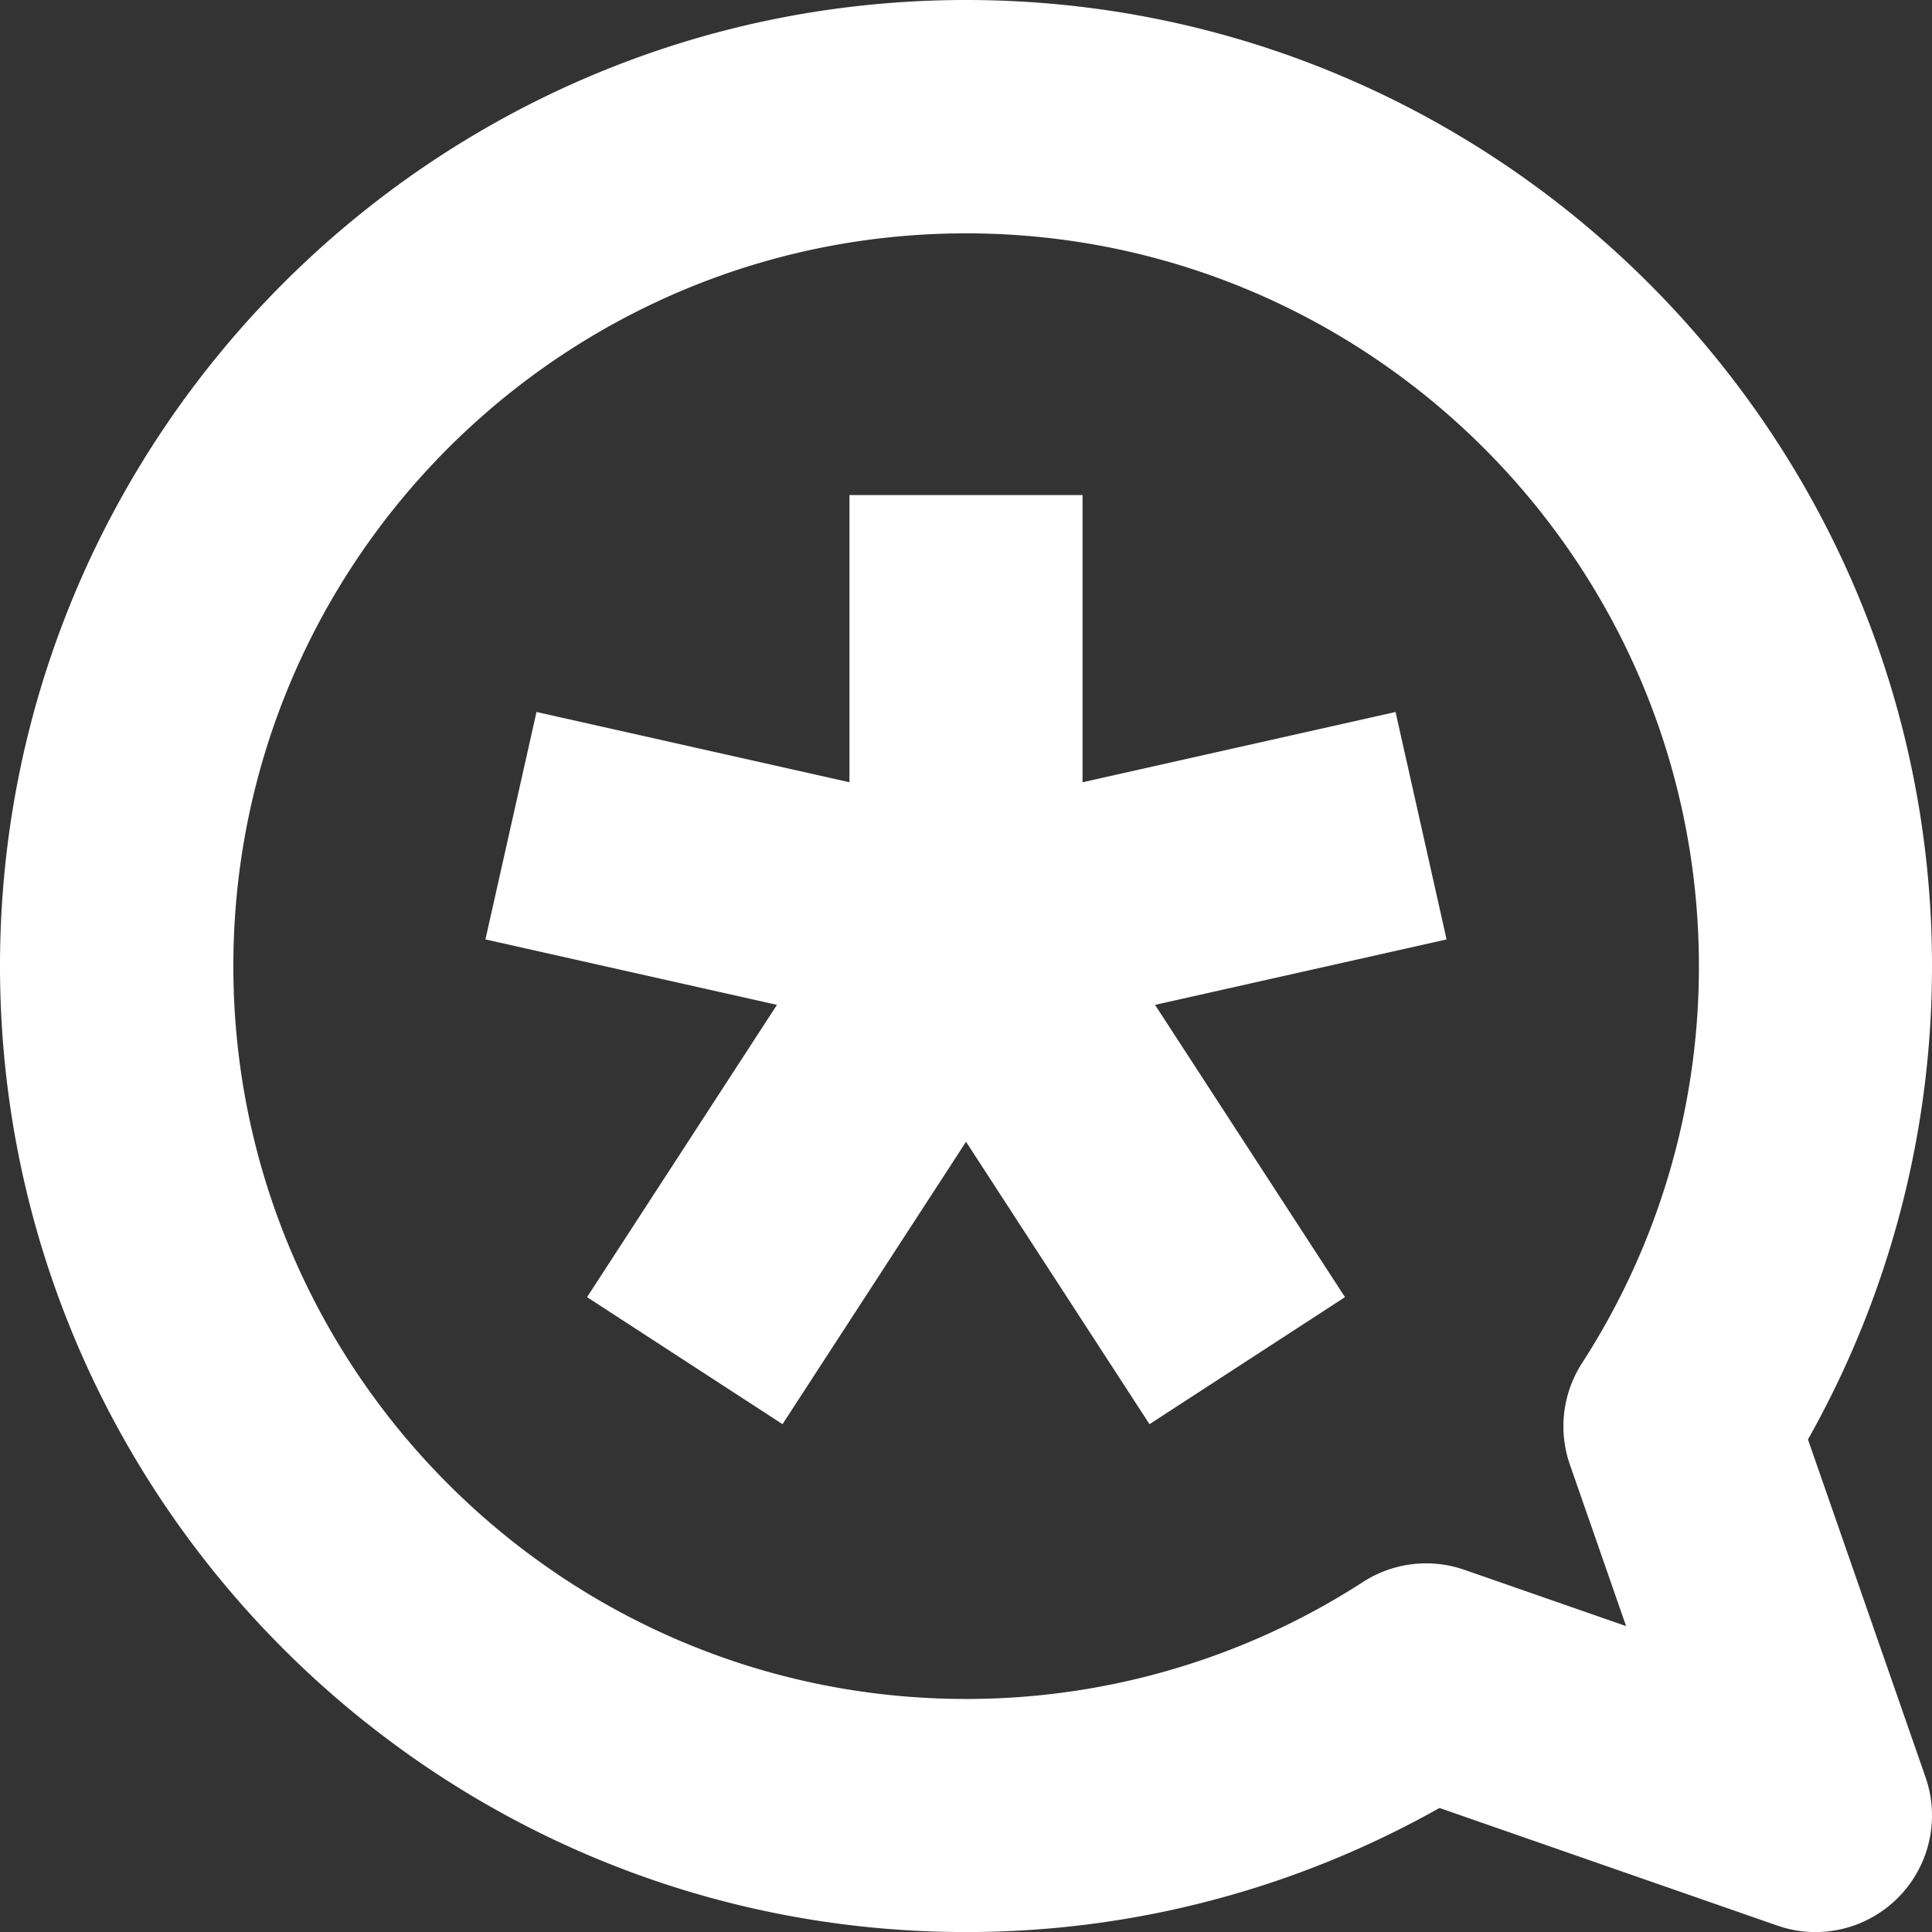 <svg id="Layer_1" data-name="Layer 1" xmlns="http://www.w3.org/2000/svg" viewBox="0 0 372.57 372.58"><rect x="0" y="0" width="372.57" height="372.58" fill="#333333" stroke="none"/><defs><style>.cls-1{fill:#fff;}</style></defs><title>OptOutLogo</title><path class="cls-1" d="M186.29,0C83.57,0,0,83.57,0,186.29S83.57,372.58,186.29,372.58a185.67,185.67,0,0,0,91.3-23.93l65.12,22.67a22.19,22.19,0,0,0,7.38,1.26,22.48,22.48,0,0,0,21.23-29.87l-22.67-65.12a185.63,185.63,0,0,0,23.92-91.3C372.57,83.57,289,0,186.29,0ZM302.73,282.41l10.85,31.17-31.17-10.85a22.45,22.45,0,0,0-19.58,2.35,140.79,140.79,0,0,1-76.54,22.55C108.35,327.63,45,264.22,45,186.29S108.35,45,186.29,45s141.33,63.4,141.33,141.34a140.71,140.71,0,0,1-22.55,76.54A22.48,22.48,0,0,0,302.73,282.41Z"/><polygon class="cls-1" points="208.76 150.85 208.76 95.47 163.81 95.47 163.81 150.85 103.46 137.3 93.61 181.16 149.83 193.78 113.21 250.14 150.9 274.64 186.29 220.18 221.67 274.64 259.37 250.14 222.74 193.78 278.96 181.16 269.12 137.3 208.76 150.85"/></svg>